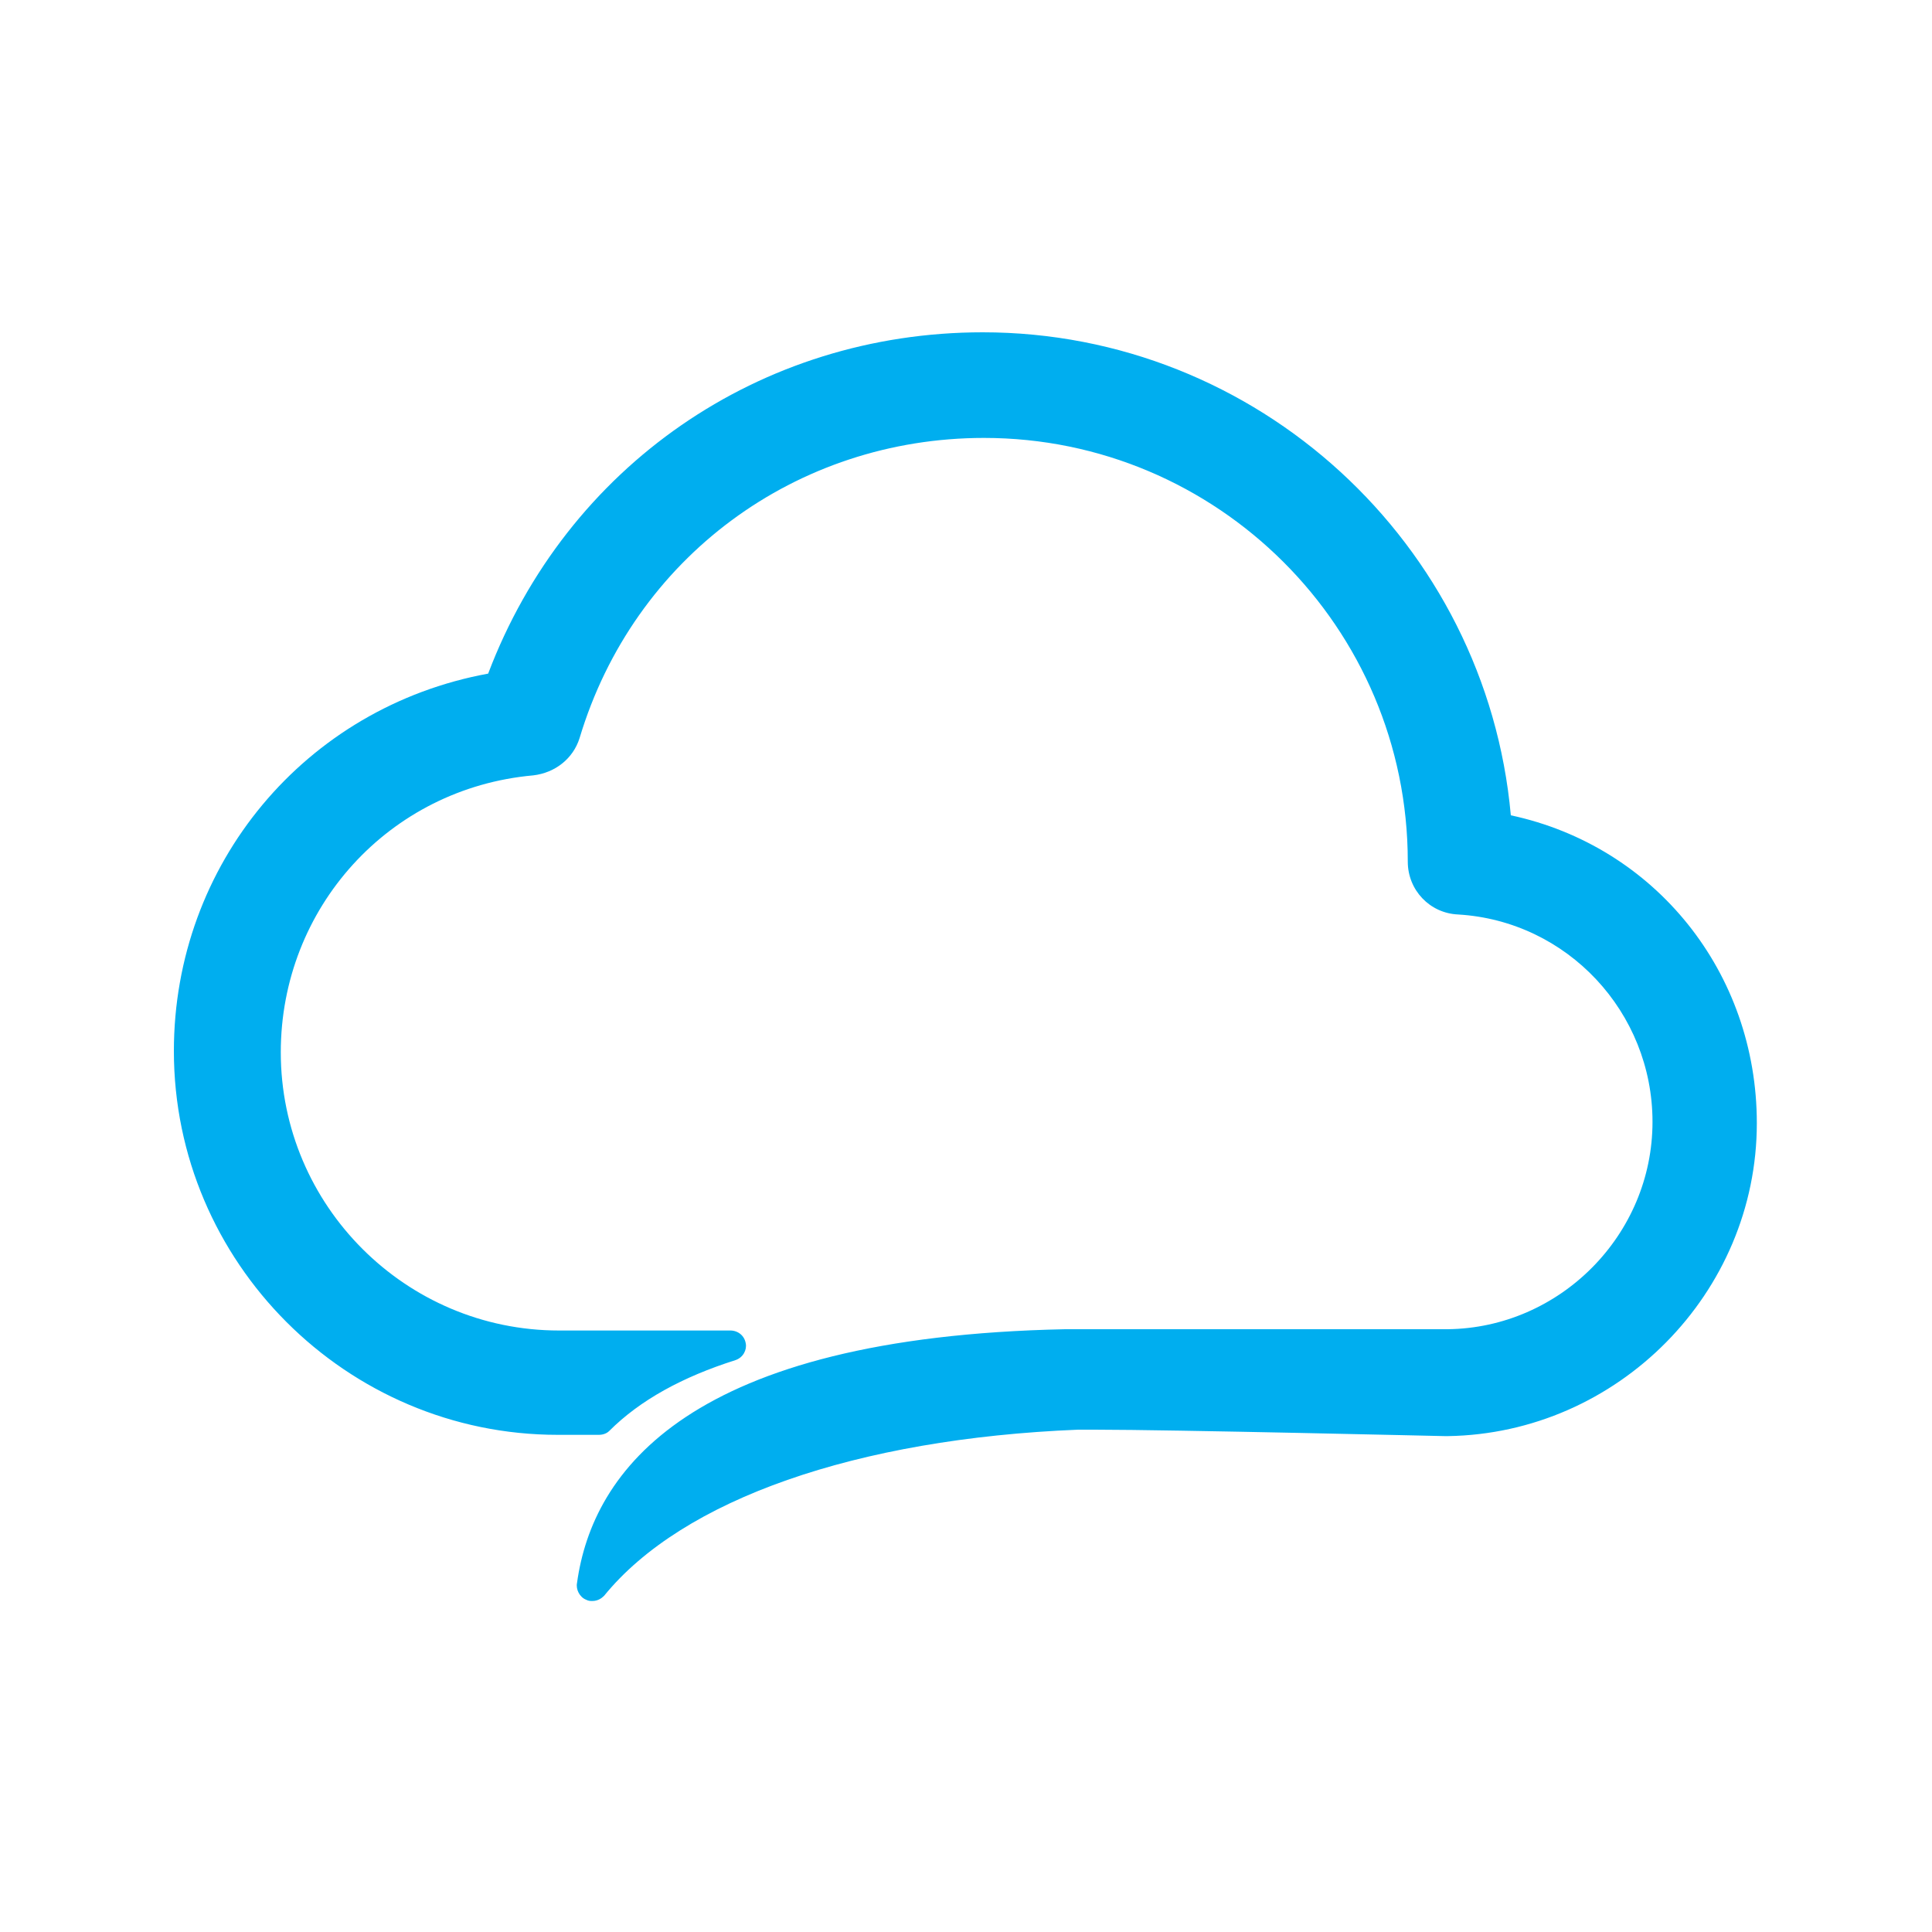 <?xml version="1.0" ?>
<svg xmlns="http://www.w3.org/2000/svg" version="1.2" baseProfile="tiny-ps" viewBox="0 0 150 150" xml:space="preserve">
	<g id="Cloudwise_00000079484181518213068680000013535424557909470398_">
		<g>
			<g>
				<rect x="-1.3" y="-1.3" fill="#FFFFFF" width="152.2" height="152.2"/>
				<path fill="#00AEEF" d="M117.3,63.3c-1.9-21.1-19.7-37.5-41-37.5C59,25.8,44,36.2,37.9,52.3c-14.2,2.6-24.4,14.8-24.4,29.3
				c0,16.4,13.4,29.8,29.8,29.8h3.2c0.3,0,0.6-0.1,0.8-0.3c2.4-2.4,5.7-4.2,9.8-5.5c0.6-0.2,0.9-0.8,0.8-1.3c-0.1-0.6-0.6-1-1.2-1
				H43.4c-11.9,0-21.6-9.7-21.6-21.6c0-11.2,8.4-20.5,19.6-21.5c1.7-0.2,3.1-1.3,3.6-2.9C49.2,43.3,61.8,34,76.4,34
				c18.1,0,32.9,14.7,32.9,32.9c0,2.2,1.7,4,3.9,4.1c8.5,0.5,15.1,7.6,15.1,16.1c0,8.8-7.2,16-15.9,16.1c0,0-0.1,0-0.2,0H82.7
				c-29.2,0.6-36.7,11-37.9,19.7c-0.1,0.5,0.2,1.1,0.7,1.3c0.2,0.1,0.3,0.1,0.5,0.1c0.4,0,0.7-0.2,0.9-0.4
				c6.1-7.5,19.6-12.2,36.8-12.9c0.3,0,0.7,0,1.3,0c6,0,27,0.5,27.2,0.5c0.1,0,0.2,0,0.2,0c13.2-0.2,24-11.1,24-24.3
				C136.4,75.5,128.5,65.7,117.3,63.3"/>
			</g>
		</g>
	</g>
</svg>